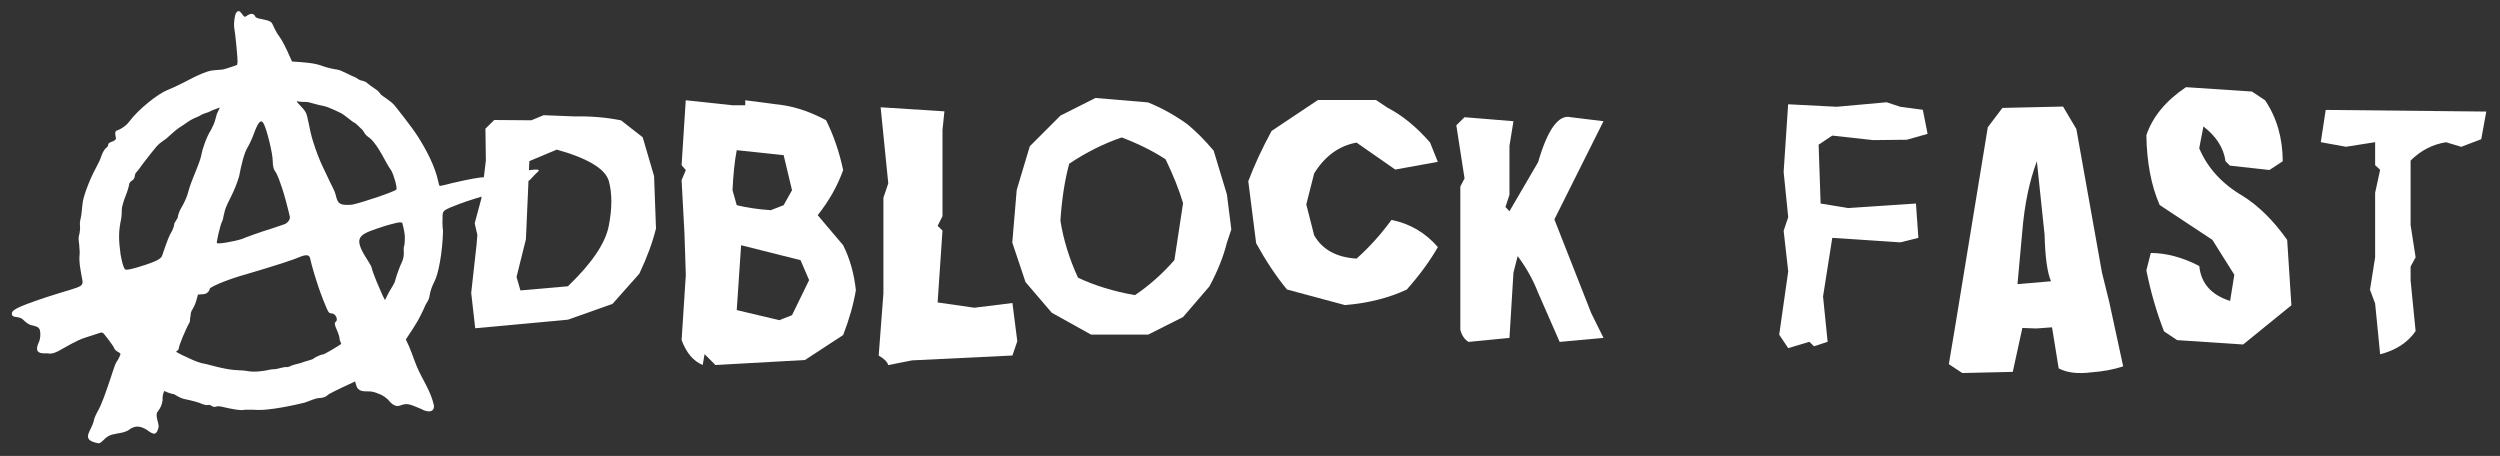 <?xml version="1.0" encoding="utf-8"?>
<!-- Generator: Adobe Illustrator 19.2.0, SVG Export Plug-In . SVG Version: 6.00 Build 0)  -->
<svg version="1.1"
	 id="svg2168" inkscape:output_extension="org.inkscape.output.svg.inkscape" inkscape:version="0.45.1" sodipodi:docbase="C:\Users\Anne" sodipodi:docname="anarchy.svg" sodipodi:version="0.32" xmlns:cc="http://web.resource.org/cc/" xmlns:dc="http://purl.org/dc/elements/1.1/" xmlns:inkscape="http://www.inkscape.org/namespaces/inkscape" xmlns:rdf="http://www.w3.org/1999/02/22-rdf-syntax-ns#" xmlns:sodipodi="http://sodipodi.sourceforge.net/DTD/sodipodi-0.dtd" xmlns:svg="http://www.w3.org/2000/svg"
	 xmlns="http://www.w3.org/2000/svg" xmlns:xlink="http://www.w3.org/1999/xlink" x="0px" y="0px"
	 viewBox="281.875 393.375 34.958 6.375" enable-background="new 281.875 393.375 34.958 6.375" xml:space="preserve">
<rect x="281.875" y="393.375" width="34.958" height="6.375" fill="#333333" stroke="none"/>
<g>
	<path fill="#FFFFFF" d="M314.396,394.912l2.245,0.023l-0.07,0.386l-0.28,0.107l-0.212-0.064c-0.188,0.029-0.353,0.114-0.496,0.256
		v0.902l0.07,0.451l-0.07,0.129v0.195l0.07,0.708c-0.11,0.159-0.275,0.267-0.496,0.324l-0.07-0.71l-0.072-0.193l0.072-0.453v-0.902
		l0.07-0.322l-0.07-0.064v-0.322l-0.408,0.064l-0.352-0.064L314.396,394.912z"/>
	<path fill="#FFFFFF" d="M312.442,394.594l0.923,0.061l0.183,0.122c0.163,0.242,0.246,0.527,0.247,0.853l-0.186,0.122l-0.552-0.061
		l-0.062-0.061c-0.026-0.186-0.129-0.348-0.309-0.487l-0.059,0.305c0.117,0.277,0.321,0.5,0.614,0.67
		c0.223,0.142,0.429,0.346,0.616,0.612l0.059,0.914l-0.675,0.548l-0.923-0.061l-0.183-0.122c-0.105-0.27-0.187-0.555-0.247-0.853
		l0.062-0.244c0.22,0.002,0.446,0.062,0.678,0.183c0.024,0.242,0.168,0.405,0.431,0.488l0.059-0.366l-0.307-0.488l-0.737-0.487
		c-0.119-0.272-0.18-0.598-0.186-0.977C311.976,395.006,312.161,394.783,312.442,394.594z"/>
	<path fill="#FFFFFF" d="M309.671,395.154l0.204-0.27l0.848-0.019l0.186,0.314l0.358,2.006l0.101,0.408l0.196,0.905
		c-0.134,0.044-0.284,0.072-0.451,0.084c-0.186,0.023-0.336,0.005-0.451-0.056l-0.093-0.574l-0.219,0.016l-0.196-0.007l-0.134,0.614
		l-0.706,0.016l-0.188-0.124l0.085-0.506L309.671,395.154z M310.357,395.63c-0.105,0.278-0.173,0.605-0.204,0.982l-0.067,0.736
		l0.469-0.04c-0.052-0.119-0.082-0.335-0.09-0.649L310.357,395.63z"/>
	<path fill="#FFFFFF" d="M306.879,394.833l0.678,0.035l0.699-0.063l0.191,0.063l0.315,0.042l0.067,0.337l-0.291,0.082l-0.472,0.005
		l-0.57-0.063l-0.191,0.127l0.028,0.823l0.382,0.063l0.951-0.063l0.034,0.48l-0.253,0.063l-0.951-0.063l-0.129,0.82l0.064,0.633
		l-0.191,0.063l-0.064-0.063l-0.296,0.089l-0.126-0.188l0.126-0.886l-0.064-0.567l0.064-0.19l-0.064-0.633L306.879,394.833z"/>
	<path fill="#FFFFFF" d="M302.354,395.014l0.684,0.056l-0.056,0.345v0.684l-0.056,0.171l0.056,0.059l0.401-0.687
		c0.134-0.461,0.287-0.67,0.457-0.628l0.457,0.056l-0.687,1.373l0.516,1.312l0.171,0.345l-0.613,0.056l-0.301-0.687
		c-0.069-0.178-0.164-0.349-0.286-0.513l-0.059,0.23l-0.056,0.914l-0.572,0.056c-0.058-0.036-0.096-0.093-0.115-0.171v-2.002
		l0.059-0.113l-0.115-0.743L302.354,395.014z"/>
	<path fill="#FFFFFF" d="M300.304,394.773h0.811l0.162,0.108c0.208,0.108,0.406,0.27,0.595,0.487l0.108,0.27l-0.595,0.108
		l-0.541-0.377c-0.245,0.044-0.443,0.188-0.593,0.431l-0.11,0.434l0.11,0.431c0.114,0.2,0.312,0.309,0.593,0.326
		c0.175-0.155,0.338-0.335,0.488-0.541c0.258,0.052,0.474,0.178,0.649,0.38c-0.111,0.194-0.255,0.391-0.434,0.593
		c-0.247,0.117-0.535,0.19-0.865,0.218l-0.811-0.218c-0.152-0.184-0.295-0.4-0.431-0.647l-0.11-0.867
		c0.083-0.22,0.191-0.455,0.326-0.703L300.304,394.773z"/>
	<path fill="#FFFFFF" d="M297.193,394.745l0.736,0.062c0.194,0.079,0.377,0.181,0.55,0.306c0.122,0.1,0.244,0.223,0.367,0.369
		l0.185,0.611l0.062,0.49l-0.062,0.185c-0.047,0.191-0.128,0.395-0.244,0.611l-0.369,0.429l-0.488,0.246h-0.798l-0.55-0.306
		l-0.367-0.429l-0.185-0.552l0.062-0.736l0.183-0.611l0.429-0.429L297.193,394.745z M297.56,395.297
		c-0.252,0.086-0.496,0.208-0.734,0.367c-0.063,0.234-0.104,0.499-0.123,0.796c0.042,0.267,0.124,0.533,0.246,0.798
		c0.235,0.111,0.5,0.192,0.796,0.244c0.198-0.133,0.382-0.296,0.552-0.49l0.121-0.796c-0.055-0.185-0.136-0.389-0.244-0.613
		C298.001,395.489,297.797,395.387,297.56,395.297z"/>
	<path fill="#FFFFFF" d="M294.189,394.875l0.892,0.057l-0.027,0.262v1.204l-0.068,0.135l0.068,0.066l-0.068,1.005l0.513,0.074
		l0.533-0.066l0.068,0.535l-0.068,0.199l-1.403,0.068l-0.334,0.066c-0.011-0.044-0.055-0.088-0.133-0.133l0.066-0.87v-1.337
		l0.068-0.201L294.189,394.875z"/>
	<path fill="#FFFFFF" d="M291.464,394.777l0.654,0.07h0.178v-0.07l0.537,0.07c0.189,0.03,0.387,0.099,0.593,0.209
		c0.106,0.212,0.186,0.445,0.239,0.698c-0.08,0.222-0.198,0.432-0.356,0.63l0.356,0.42c0.092,0.183,0.152,0.392,0.178,0.628
		c-0.034,0.202-0.094,0.411-0.178,0.628l-0.534,0.349l-1.252,0.07l-0.152-0.152l-0.026,0.152c-0.131-0.055-0.23-0.171-0.295-0.349
		l0.059-0.909l-0.019-0.584l-0.04-0.743l0.059-0.141l-0.059-0.068L291.464,394.777z M292.177,395.475
		c-0.03,0.155-0.049,0.341-0.059,0.56l0.059,0.209c0.137,0.034,0.296,0.058,0.476,0.07l0.18-0.07l0.117-0.209l-0.117-0.49
		L292.177,395.475z M292.238,396.804l-0.061,0.907l0.595,0.141l0.178-0.07l0.239-0.49l-0.12-0.279L292.238,396.804z"/>
	<path fill="#FFFFFF" d="M288.786,395.053l0.519,0.004l0.171-0.071l0.436,0.017c0.226-0.005,0.442,0.014,0.647,0.055l0.303,0.237
		l0.159,0.542l0.027,0.733c-0.048,0.194-0.125,0.404-0.233,0.632l-0.375,0.422l-0.623,0.221l-1.297,0.12l-0.056-0.495l0.075-0.674
		l0.011-0.135l-0.037-0.164l0.092-0.342l0.064-0.537l-0.006-0.444L288.786,395.053z M289.66,395.467l-0.383,0.161l-0.048,1.093
		l-0.131,0.526l0.054,0.189l0.664-0.058c0.334-0.32,0.525-0.602,0.572-0.846s0.048-0.451,0.001-0.623
		C290.342,395.738,290.099,395.59,289.66,395.467z"/>
	<path fill="#FFFFFF" d="M289.392,395.746c-0.055-0.003-0.159,0.009-0.331,0.055c-0.195,0.051-0.314,0.072-0.344,0.059
		c-0.013-0.006-0.03-0.008-0.054-0.008c-0.075,0-0.214,0.025-0.466,0.083c-0.024,0.005-0.097,0.028-0.171,0.04
		c-0.01-0.006-0.014-0.02-0.019-0.045c-0.046-0.234-0.182-0.477-0.285-0.64c-0.094-0.149-0.292-0.392-0.323-0.433
		c-0.053-0.069-0.175-0.136-0.197-0.159c-0.031-0.036-0.025-0.043-0.074-0.075c-0.047-0.032-0.096-0.066-0.112-0.081
		c-0.018-0.02-0.047-0.032-0.083-0.04c-0.034-0.005-0.068-0.034-0.08-0.041c-0.095-0.039-0.2-0.099-0.251-0.111
		c-0.033-0.003-0.16-0.028-0.219-0.052c-0.106-0.042-0.239-0.051-0.424-0.063l-0.007-0.011v-0.003
		c-0.089-0.203-0.13-0.279-0.175-0.342c-0.011-0.015-0.027-0.026-0.096-0.175c-0.034-0.066-0.205-0.052-0.234-0.094
		c-0.026-0.053-0.062-0.057-0.138-0.003c-0.024,0.014-0.049-0.043-0.079-0.071c-0.031-0.017-0.049,0.011-0.06,0.031
		c-0.01,0.024-0.029,0.123-0.02,0.194c0.016,0.081,0.05,0.439,0.047,0.483c0,0.005-0.002,0.019-0.007,0.039
		c-0.077,0.025-0.141,0.051-0.2,0.064c-0.077,0.005-0.148,0.013-0.159,0.015c-0.072,0.012-0.187,0.062-0.307,0.125
		c-0.11,0.059-0.249,0.124-0.31,0.148c-0.119,0.045-0.398,0.259-0.536,0.445c-0.048,0.064-0.13,0.108-0.158,0.116
		c-0.044,0.012-0.036,0.042-0.024,0.112c0,0.005,0.001,0.013-0.004,0.016c-0.017,0.015-0.024,0.023-0.047,0.03
		c-0.036,0.011-0.06,0.029-0.057,0.042s-0.01,0.035-0.032,0.05c-0.02,0.015-0.054,0.073-0.07,0.129
		c-0.016,0.056-0.095,0.187-0.141,0.293s-0.096,0.24-0.11,0.315c-0.012,0.074-0.018,0.175-0.025,0.21
		c-0.007,0.035-0.023,0.095-0.017,0.134c0.006,0.039-0.002,0.102-0.014,0.145c-0.012,0.04,0.002,0.097,0.004,0.131
		c0.002,0.06,0.011,0.106,0.004,0.143c-0.005,0.041,0,0.12,0.012,0.19c0.039,0.296,0.14,0.193-0.483,0.397
		c-0.418,0.141-0.493,0.18-0.472,0.246c0.014,0.043,0.097,0.014,0.15,0.062c0.029,0.03,0.071,0.064,0.107,0.078
		c0.073,0.016,0.118,0.024,0.133,0.075c0.01,0.047,0.006,0.12-0.014,0.161c-0.059,0.125-0.019,0.163,0.083,0.161
		c0.052-0.007,0.073,0.026,0.186-0.031c0.085-0.044,0.25-0.15,0.381-0.19l0.215-0.07c0.026-0.003,0.038,0.014,0.044,0.019
		l0.062,0.079c0.038,0.049,0.075,0.104,0.081,0.121c0.004,0.018,0.033,0.044,0.06,0.055c0.009,0.004,0.019,0.013,0.029,0.025
		c-0.022,0.067-0.055,0.111-0.061,0.119c-0.024,0.026-0.161,0.514-0.255,0.676c-0.026,0.044-0.052,0.104-0.057,0.133
		c-0.031,0.154-0.201,0.271,0.06,0.321c0.028,0.006,0.062-0.033,0.104-0.073c0.042-0.034,0.079-0.049,0.12-0.054
		c0.048-0.016,0.113-0.01,0.195-0.053c0.099-0.078,0.171-0.061,0.261-0.008c0.099,0.076,0.138,0.078,0.165-0.039v-0.003
		c0.005-0.052-0.055-0.165-0.013-0.212c0.047-0.06,0.063-0.112,0.068-0.159c0-0.055,0.003-0.078,0.016-0.11
		c0.003-0.007,0.006-0.014,0.008-0.02c0.077,0.037,0.13,0.044,0.132,0.044c0.019,0.002,0.071,0.053,0.161,0.071
		c0.091,0.018,0.193,0.046,0.226,0.062c0.033,0.016,0.078,0.025,0.099,0.018c0.021-0.004,0.032,0.008,0.046,0.014
		c0.02,0.014,0.036,0.018,0.071,0.007c0.036-0.011,0.107,0.015,0.174,0.027c0.067,0.013,0.163,0.034,0.217,0.019
		c0.092-0.003,0.129,0.001,0.181,0.003c0.093,0.004,0.323-0.021,0.655-0.102c0.087-0.029,0.141-0.061,0.212-0.065
		c0.073-0.004,0.098-0.029,0.13-0.055c0.104-0.058,0.267-0.13,0.365-0.177c0.002,0.009,0.004,0.016,0.005,0.021
		c0.001,0.007,0.018,0.059,0.027,0.073c0.067,0.077,0.146,0.022,0.253,0.062c0.082,0.03,0.108,0.04,0.173,0.097
		c0.099,0.126,0.156,0.088,0.189,0.078c0.071-0.023,0.096-0.024,0.276,0.054c0.079,0.047,0.187,0.057,0.179-0.048
		c-0.044-0.205-0.172-0.38-0.239-0.544l0,0c-0.026-0.064-0.053-0.135-0.074-0.195c-0.023-0.063-0.053-0.13-0.08-0.185
		c0.059-0.085,0.119-0.181,0.152-0.236c0.043-0.072,0.07-0.133,0.075-0.142c0.02-0.036,0.047-0.108,0.061-0.128
		c0.023-0.034,0.039-0.064,0.045-0.112s0.035-0.134,0.067-0.192c0.056-0.105,0.112-0.407,0.12-0.704
		c-0.012-0.078-0.008-0.179-0.006-0.219c0.002-0.068,0.012-0.077,0.227-0.159c0.124-0.048,0.362-0.121,0.529-0.164
		c0.226-0.059,0.34-0.106,0.457-0.169c0.003,0,0.003,0,0.005-0.003c0.101-0.106,0.065-0.071,0.118-0.12
		C289.415,395.768,289.408,395.748,289.392,395.746z M285.866,396.505c-0.042,0.016-0.105,0.037-0.202,0.069
		c-0.156,0.048-0.339,0.114-0.407,0.143c-0.125,0.039-0.345,0.076-0.35,0.055c-0.005-0.018,0.048-0.255,0.074-0.302
		c0.016-0.026,0.016-0.071,0.031-0.12c0.01-0.042,0.021-0.086,0.084-0.206c0.06-0.118,0.102-0.23,0.123-0.306
		c0.029-0.157,0.073-0.332,0.118-0.402c0.024-0.039,0.063-0.123,0.086-0.186c0.06-0.165,0.097-0.209,0.133-0.157
		c0.044,0.065,0.136,0.436,0.133,0.543c0,0.057,0.013,0.112,0.034,0.136c0.018,0.021,0.071,0.125,0.152,0.421
		c0.034,0.123,0.041,0.169,0.049,0.195C285.934,396.416,285.933,396.462,285.866,396.505L285.866,396.505z M286.399,394.857
		c0.069,0.012,0.23,0.093,0.23,0.093c0.049,0.017,0.162,0.122,0.195,0.137c0.035,0.015,0.084,0.075,0.12,0.105
		c0.036,0.047,0.02,0.057,0.112,0.122c0.061,0.056,0.117,0.148,0.164,0.23c0.034,0.06,0.082,0.155,0.127,0.217
		c0.032,0.054,0.087,0.239,0.07,0.264c-0.018,0.027-0.469,0.181-0.615,0.211c0,0-0.001,0-0.001,0
		c-0.004,0.001-0.009,0.002-0.013,0.002c-0.157,0.01-0.191-0.008-0.219-0.138c-0.01-0.05-0.055-0.126-0.081-0.183
		c-0.078-0.172-0.141-0.266-0.237-0.569c-0.053-0.167-0.071-0.363-0.105-0.408c-0.037-0.063-0.097-0.104-0.124-0.15
		c0.049,0.012,0.139,0.01,0.15,0.011C286.199,394.804,286.323,394.844,286.399,394.857z M283.569,396.435
		c0.009-0.043,0.008-0.101,0.009-0.132c0.001-0.033,0.023-0.113,0.052-0.185c0.03-0.075,0.046-0.132,0.051-0.167
		c0.003-0.021,0.018-0.036,0.04-0.051c0.015-0.01,0.034-0.027,0.037-0.053c0.003-0.021,0.006-0.05,0.028-0.068
		c0.019-0.017,0.056-0.075,0.092-0.121c0.189-0.243,0.198-0.259,0.288-0.321c0.04-0.019,0.145-0.134,0.222-0.181
		c0.075-0.046,0.128-0.093,0.191-0.122l0.091-0.04c0.015-0.018,0.093-0.043,0.117-0.05c0.042-0.022,0.098-0.045,0.163-0.066
		c-0.012,0.027-0.024,0.054-0.042,0.089l-0.024,0.086c-0.013,0.047-0.031,0.086-0.06,0.141c-0.068,0.105-0.123,0.287-0.128,0.321
		c-0.01,0.06-0.031,0.122-0.07,0.219c-0.039,0.097-0.096,0.235-0.114,0.308c-0.016,0.073-0.06,0.168-0.094,0.225
		c-0.037,0.057-0.06,0.133-0.057,0.151l-0.048,0.081c-0.003,0.034-0.013,0.076-0.055,0.146c-0.039,0.071-0.099,0.256-0.11,0.287
		c-0.013,0.05-0.036,0.078-0.244,0.148l-0.113,0.035c-0.067,0.019-0.142,0.038-0.162,0.029c-0.037-0.017-0.069-0.218-0.069-0.218
		C283.532,396.721,283.532,396.612,283.569,396.435z M286.396,398.331c-0.031,0-0.105,0.033-0.14,0.06
		c-0.025,0.019-0.119,0.036-0.16,0.055c-0.025,0.01-0.135,0.033-0.147,0.042c-0.027,0.018-0.068,0.025-0.086,0.019
		c-0.083,0.015-0.13,0.034-0.159,0.031c-0.029-0.003-0.095,0.017-0.145,0.023c-0.066,0.007-0.089,0.013-0.161,0.01
		c-0.067-0.004-0.08-0.016-0.192-0.019c-0.188-0.005-0.427-0.086-0.478-0.092c-0.041-0.005-0.117-0.033-0.167-0.056
		c-0.086-0.039-0.155-0.069-0.225-0.11c0.02-0.015,0.037-0.029,0.04-0.049c-0.005-0.023,0.091-0.259,0.146-0.355
		c0.018-0.031,0.003-0.052,0.016-0.089c0.005-0.052,0.005-0.068,0.037-0.115c0.026-0.047,0.039-0.084,0.06-0.162
		c0.002-0.009,0.005-0.02,0.008-0.03l0.069-0.005c0,0,0.024-0.001,0.035-0.006c0.038-0.013,0.063-0.055,0.059-0.066
		c-0.007-0.023,0.213-0.118,0.422-0.181c0.524-0.153,0.761-0.232,0.862-0.277c0.102-0.037,0.118,0.001,0.125,0.043
		c0.01,0.05,0.074,0.296,0.178,0.563c0.034,0.089,0.067,0.162,0.078,0.175c0.01,0.01,0.016,0.016,0.045,0.018
		c0.055,0.003,0.094,0.094,0.05,0.12c-0.018,0.01-0.01,0.047,0.021,0.115c0.026,0.057,0.041,0.114,0.037,0.131
		c0,0.001,0.009,0.024,0.023,0.06C286.551,398.248,286.438,398.313,286.396,398.331z M287.504,396.509c0,0,0.026,0.091,0.032,0.166
		c0.001,0.081-0.005,0.13-0.011,0.145c-0.005,0.012-0.007,0.035-0.004,0.071c0.004,0.042-0.002,0.102-0.031,0.16
		c-0.027,0.055-0.052,0.132-0.067,0.172l-0.03,0.101c-0.039,0.077-0.077,0.124-0.112,0.202c-0.008,0.015-0.016,0.03-0.023,0.045
		c-0.017-0.03-0.036-0.069-0.059-0.124l-0.059-0.137c-0.031-0.076-0.063-0.162-0.068-0.191s-0.056-0.101-0.097-0.17
		c-0.165-0.279-0.059-0.301,0.279-0.413c0.003-0.001,0.006-0.002,0.009-0.003c0.018-0.006,0.042-0.012,0.07-0.02
		C287.481,396.472,287.504,396.479,287.504,396.509z"/>
</g>
</svg>
